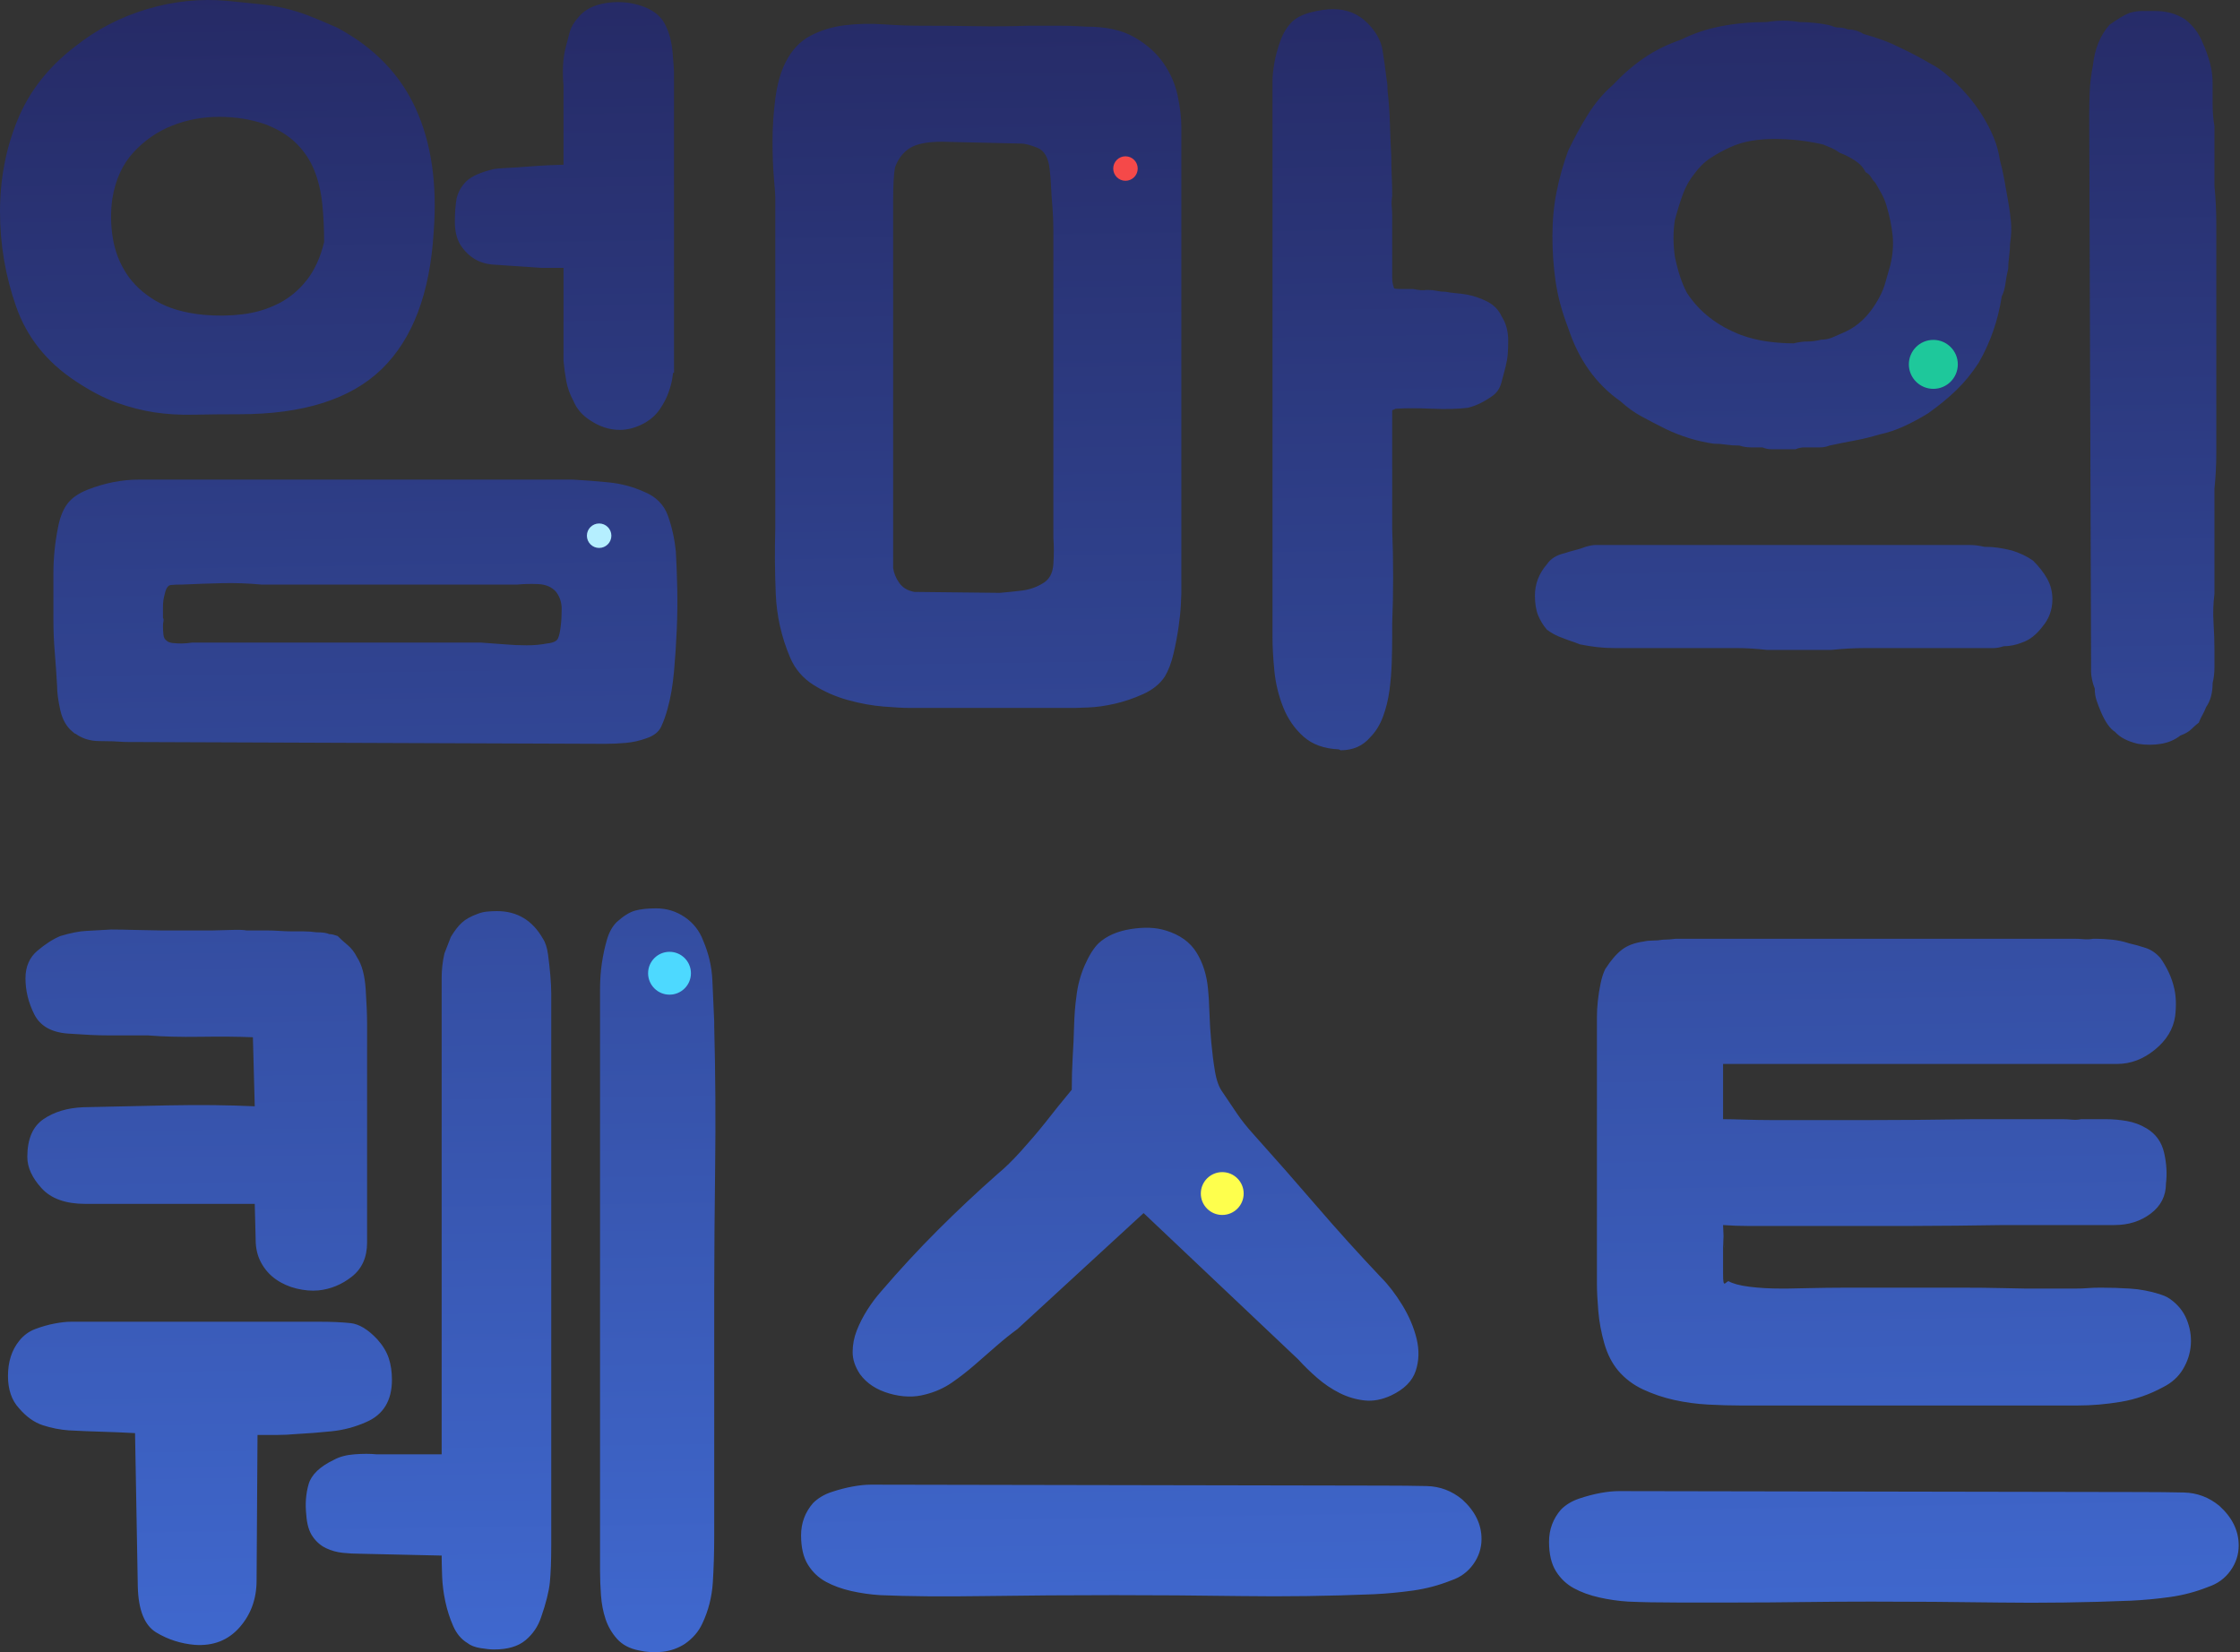 <svg width="183" height="135" viewBox="0 0 183 135" fill="none" xmlns="http://www.w3.org/2000/svg">
<rect x="0" y="0" width="183" height="135" fill="#333333" stroke="none"/>
<path fill-rule="evenodd" clip-rule="evenodd" d="M19.558 33.846C18.204 33.846 16.963 33.859 15.835 33.884C14.706 33.909 13.641 33.846 12.638 33.696C11.635 33.545 10.607 33.282 9.553 32.906C8.5 32.53 7.372 31.941 6.168 31.138C3.811 29.584 2.194 27.552 1.316 25.045C0.439 22.538 0 19.955 0 17.297C0 14.639 0.476 12.144 1.429 9.812C2.382 7.48 3.937 5.487 6.093 3.832C7.848 2.428 9.817 1.4 11.998 0.748C14.18 0.096 16.374 -0.13 18.58 0.071C19.583 0.171 20.448 0.259 21.175 0.334C21.903 0.409 22.592 0.522 23.244 0.673C23.896 0.823 24.548 1.024 25.2 1.274C25.852 1.525 26.629 1.851 27.532 2.252C30.541 3.857 32.685 6.064 33.964 8.872C35.242 11.68 35.731 15.04 35.43 18.952C35.13 23.967 33.713 27.703 31.18 30.16C28.648 32.618 24.774 33.846 19.558 33.846ZM52.732 34.523C52.03 34.924 51.328 35.125 50.626 35.125C49.773 35.125 48.946 34.849 48.143 34.298C47.541 33.896 47.115 33.395 46.864 32.793C46.563 32.242 46.363 31.69 46.263 31.138C46.162 30.587 46.087 30.035 46.037 29.483V21.886H44.231C42.777 21.785 41.473 21.698 40.32 21.622C39.166 21.547 38.264 21.008 37.612 20.005C37.311 19.504 37.16 18.877 37.16 18.125C37.16 17.372 37.211 16.72 37.311 16.169C37.461 15.617 37.737 15.153 38.138 14.777C38.54 14.401 39.242 14.088 40.245 13.837C40.445 13.787 40.821 13.749 41.373 13.724C41.925 13.699 42.514 13.661 43.141 13.611C43.768 13.561 44.357 13.523 44.908 13.498C45.46 13.473 45.836 13.461 46.037 13.461V6.991C45.987 6.44 45.974 5.888 45.999 5.336C46.024 4.785 46.112 4.233 46.263 3.682C46.363 3.28 46.463 2.904 46.563 2.553C46.664 2.202 46.889 1.826 47.24 1.425C47.642 0.923 48.206 0.572 48.933 0.372C49.66 0.171 50.45 0.121 51.303 0.221C52.907 0.472 53.935 1.099 54.387 2.102C54.688 2.704 54.876 3.443 54.951 4.321C55.019 5.111 55.056 5.626 55.063 5.868L55.064 30.461H54.989C54.989 30.511 54.963 30.687 54.913 30.988C54.863 31.289 54.763 31.652 54.612 32.078C54.462 32.505 54.236 32.944 53.935 33.395C53.635 33.846 53.233 34.222 52.732 34.523ZM19.784 25.684C18.731 25.81 17.678 25.822 16.624 25.722C15.07 25.572 13.778 25.195 12.75 24.594C11.722 23.992 10.92 23.252 10.343 22.375C9.767 21.497 9.39 20.519 9.215 19.441C9.039 18.363 9.027 17.297 9.177 16.244C9.428 14.689 10.005 13.423 10.907 12.445C11.81 11.467 12.863 10.74 14.067 10.264C15.27 9.787 16.549 9.549 17.903 9.549C19.257 9.549 20.511 9.75 21.664 10.151C22.718 10.552 23.57 11.079 24.222 11.73C24.874 12.382 25.363 13.122 25.689 13.95C26.015 14.777 26.228 15.68 26.328 16.658C26.429 17.636 26.479 18.676 26.479 19.779C26.178 21.033 25.701 22.074 25.049 22.901C24.398 23.729 23.62 24.368 22.718 24.819C21.815 25.271 20.837 25.559 19.784 25.684ZM51.114 60.701C50.538 60.751 49.974 60.776 49.422 60.776L10.23 60.626C9.578 60.576 8.876 60.551 8.124 60.551C7.372 60.551 6.72 60.35 6.168 59.949C6.118 59.949 6.043 59.899 5.943 59.798C5.441 59.397 5.103 58.808 4.927 58.031C4.752 57.253 4.664 56.589 4.664 56.037C4.614 55.135 4.551 54.232 4.476 53.329C4.401 52.426 4.363 51.549 4.363 50.696V46.86C4.363 45.606 4.488 44.352 4.739 43.099C4.89 42.296 5.14 41.657 5.491 41.181C5.842 40.704 6.394 40.316 7.146 40.015C8.55 39.463 9.955 39.187 11.359 39.187H46.789C47.742 39.237 48.72 39.312 49.723 39.413C50.726 39.513 51.679 39.764 52.581 40.165C53.584 40.566 54.249 41.231 54.575 42.158C54.901 43.086 55.114 44.052 55.214 45.055C55.264 45.907 55.302 46.898 55.327 48.026C55.352 49.154 55.34 50.295 55.289 51.449C55.239 52.602 55.164 53.743 55.064 54.871C54.963 56 54.788 57.015 54.537 57.918C54.387 58.469 54.211 58.958 54.011 59.385C53.81 59.811 53.409 60.124 52.807 60.325C52.255 60.526 51.691 60.651 51.114 60.701ZM43.028 52.727C42.426 52.727 41.849 52.702 41.298 52.652C40.646 52.602 39.969 52.552 39.267 52.502H15.722C15.371 52.552 15.07 52.577 14.819 52.577C14.568 52.577 14.33 52.564 14.104 52.539C13.879 52.514 13.716 52.452 13.616 52.351C13.465 52.251 13.377 52.088 13.352 51.862C13.327 51.637 13.315 51.398 13.315 51.148C13.315 50.997 13.327 50.872 13.352 50.772C13.377 50.671 13.365 50.571 13.315 50.471V49.53C13.315 49.204 13.365 48.866 13.465 48.515C13.565 48.063 13.728 47.825 13.954 47.8C14.18 47.775 14.493 47.763 14.894 47.763C15.998 47.712 17.076 47.675 18.129 47.65C19.182 47.625 20.26 47.662 21.363 47.763H42.276C42.777 47.712 43.341 47.7 43.968 47.725C44.595 47.75 45.084 47.963 45.435 48.364C45.736 48.766 45.886 49.23 45.886 49.756C45.886 50.283 45.861 50.746 45.811 51.148C45.761 51.599 45.686 51.938 45.586 52.163C45.485 52.389 45.184 52.527 44.683 52.577C44.181 52.677 43.63 52.727 43.028 52.727ZM111.933 60.25C111.331 60.952 110.529 61.303 109.526 61.303L109.375 61.228C108.172 61.178 107.206 60.827 106.479 60.175C105.752 59.523 105.2 58.72 104.824 57.767C104.448 56.815 104.21 55.824 104.11 54.796C104.009 53.768 103.959 52.853 103.959 52.05V6.653C103.959 6.227 104.009 5.725 104.11 5.148C104.21 4.572 104.373 3.97 104.599 3.343C104.824 2.716 105.138 2.202 105.539 1.801C105.89 1.45 106.404 1.187 107.081 1.011C107.758 0.836 108.372 0.748 108.924 0.748C110.027 0.748 110.955 1.124 111.707 1.876C112.409 2.578 112.823 3.318 112.948 4.095C113.074 4.873 113.187 5.688 113.287 6.54C113.337 6.741 113.362 7.042 113.362 7.443C113.462 8.295 113.525 9.173 113.55 10.075C113.575 10.978 113.613 11.881 113.663 12.784C113.663 13.335 113.676 13.874 113.701 14.401C113.726 14.928 113.738 15.467 113.738 16.018C113.688 16.319 113.676 16.608 113.701 16.883C113.726 17.159 113.738 17.422 113.738 17.673V22.713C113.738 23.014 113.788 23.29 113.889 23.541C113.889 23.585 114.087 23.61 114.483 23.615L115.468 23.616C115.92 23.716 116.271 23.741 116.521 23.691H116.672C116.923 23.691 117.161 23.716 117.387 23.766C117.612 23.816 117.85 23.841 118.101 23.841C118.352 23.892 118.628 23.929 118.929 23.954C119.23 23.979 119.53 24.017 119.831 24.067C120.383 24.168 120.935 24.355 121.486 24.631C122.038 24.907 122.439 25.321 122.69 25.872C123.041 26.424 123.216 27.076 123.216 27.828C123.216 28.23 123.204 28.593 123.179 28.919C123.154 29.245 123.091 29.609 122.991 30.01C122.89 30.411 122.778 30.837 122.652 31.289C122.527 31.74 122.289 32.091 121.938 32.342C121.236 32.843 120.558 33.169 119.907 33.32C119.104 33.42 118.126 33.445 116.973 33.395C115.819 33.345 114.841 33.345 114.039 33.395C113.989 33.395 113.939 33.42 113.889 33.47H113.813L113.738 33.545V43.249C113.839 45.857 113.839 48.415 113.738 50.922V51.975C113.738 52.627 113.726 53.342 113.701 54.119C113.676 54.896 113.613 55.661 113.513 56.413C113.412 57.166 113.237 57.88 112.986 58.557C112.735 59.234 112.384 59.798 111.933 60.25ZM87.889 57.842C87.993 57.84 88.335 57.827 88.914 57.805C89.566 57.78 90.281 57.68 91.058 57.504C91.836 57.329 92.613 57.065 93.39 56.714C94.168 56.363 94.757 55.887 95.158 55.285C95.459 54.783 95.697 54.157 95.873 53.404C96.048 52.652 96.186 51.925 96.286 51.223C96.387 50.521 96.449 49.907 96.474 49.38C96.499 48.853 96.512 48.565 96.512 48.515V10.376C96.512 9.624 96.412 8.772 96.211 7.819C96.01 6.866 95.622 5.976 95.045 5.148C94.468 4.321 93.679 3.619 92.676 3.042C91.673 2.465 90.369 2.177 88.764 2.177L88.049 2.139C87.573 2.114 87.046 2.102 86.47 2.102H84.1C82.596 2.152 81.129 2.165 79.7 2.139C78.27 2.114 76.753 2.102 75.148 2.102C74.246 2.102 73.255 2.064 72.177 1.989C71.099 1.914 70.046 1.939 69.018 2.064C67.99 2.19 67.049 2.478 66.197 2.929C65.344 3.381 64.667 4.108 64.166 5.111C63.765 5.913 63.489 6.904 63.338 8.082C63.188 9.261 63.113 10.414 63.113 11.542C63.113 12.671 63.15 13.674 63.225 14.551C63.26 14.95 63.286 15.274 63.305 15.523L63.323 15.785C63.333 15.936 63.338 16.039 63.338 16.093V43.174C63.288 44.929 63.301 46.709 63.376 48.515C63.451 50.32 63.84 52.05 64.542 53.705C64.943 54.658 65.582 55.41 66.46 55.962C67.338 56.514 68.278 56.927 69.281 57.203C70.284 57.479 71.249 57.654 72.177 57.73C73.105 57.805 73.794 57.843 74.246 57.843L87.889 57.842ZM74.697 48.364L81.693 48.44C82.295 48.389 82.897 48.327 83.498 48.252C84.1 48.176 84.652 47.988 85.153 47.687C85.705 47.386 86.006 46.86 86.056 46.108C86.106 45.355 86.106 44.628 86.056 43.926V18.802C86.056 18.15 86.031 17.523 85.981 16.921C85.93 16.369 85.893 15.818 85.868 15.266C85.843 14.714 85.805 14.238 85.755 13.837C85.655 12.884 85.316 12.295 84.74 12.069C84.163 11.843 83.724 11.73 83.423 11.73H83.348L76.954 11.58C75.75 11.58 74.873 11.755 74.321 12.107C73.769 12.458 73.368 12.984 73.117 13.686C73.067 13.937 73.03 14.301 73.005 14.777C72.98 15.253 72.967 15.755 72.967 16.282V46.409C73.017 46.81 73.18 47.211 73.456 47.612C73.732 48.013 74.145 48.264 74.697 48.364ZM174.669 60.776C175.321 60.877 175.948 60.877 176.55 60.776C177.152 60.676 177.678 60.45 178.13 60.099C178.531 59.949 178.832 59.773 179.032 59.573C179.233 59.372 179.434 59.197 179.634 59.046C179.734 58.795 179.835 58.582 179.935 58.407C180.035 58.231 180.136 58.018 180.236 57.767C180.587 57.266 180.763 56.614 180.763 55.812C180.863 55.41 180.913 54.984 180.913 54.533V53.103C180.913 52.401 180.888 51.662 180.838 50.884C180.788 50.107 180.813 49.317 180.913 48.515V39.939C181.013 38.986 181.063 38.009 181.063 37.006V18.275C181.063 17.222 181.013 16.194 180.913 15.191V10.301C180.813 9.75 180.763 9.16 180.763 8.533V6.766C180.763 6.214 180.687 5.662 180.537 5.111C180.386 4.559 180.186 4.008 179.935 3.456C179.634 2.704 179.158 2.077 178.506 1.575C178.105 1.325 177.703 1.149 177.302 1.049C176.901 0.948 176.5 0.898 176.099 0.898H175.008C174.682 0.898 174.343 0.948 173.992 1.049C173.591 1.199 173.04 1.525 172.337 2.027C171.585 2.879 171.134 3.982 170.983 5.336C170.833 6.139 170.745 6.866 170.72 7.518C170.695 8.17 170.683 8.822 170.683 9.474L170.833 54.081V54.909C170.833 55.059 170.858 55.26 170.908 55.511C170.958 55.761 171.034 56.012 171.134 56.263C171.134 56.614 171.184 56.94 171.284 57.241C171.385 57.542 171.51 57.868 171.66 58.219C172.011 59.021 172.388 59.548 172.789 59.798C173.19 60.25 173.817 60.576 174.669 60.776ZM147.401 36.554C147.175 36.554 146.937 36.604 146.686 36.705H144.693C144.467 36.705 144.229 36.655 143.978 36.554H143.038C142.712 36.554 142.398 36.504 142.098 36.404C141.696 36.404 141.333 36.379 141.007 36.329C140.681 36.279 140.342 36.253 139.991 36.253C138.637 36.053 137.333 35.652 136.08 35.05C135.378 34.699 134.726 34.36 134.124 34.034C133.522 33.708 132.945 33.295 132.394 32.793C130.388 31.389 128.958 29.383 128.106 26.775C127.604 25.471 127.266 24.218 127.09 23.014C126.915 21.81 126.827 20.582 126.827 19.328C126.827 18.024 126.94 16.808 127.166 15.68C127.391 14.551 127.705 13.435 128.106 12.332C128.607 11.279 129.147 10.289 129.723 9.361C130.3 8.433 130.99 7.618 131.792 6.916C132.594 6.064 133.434 5.336 134.312 4.735C135.189 4.133 136.205 3.631 137.358 3.23C138.361 2.729 139.452 2.365 140.631 2.139C141.809 1.914 143.05 1.801 144.354 1.801C145.257 1.651 146.135 1.651 146.987 1.801C147.388 1.801 147.827 1.826 148.303 1.876C148.78 1.926 149.219 2.002 149.62 2.102C149.821 2.202 150.034 2.252 150.259 2.252C150.485 2.252 150.723 2.302 150.974 2.403C151.225 2.403 151.463 2.44 151.689 2.516C151.914 2.591 152.102 2.679 152.253 2.779C152.804 2.929 153.318 3.092 153.795 3.268C154.271 3.443 154.76 3.656 155.262 3.907C156.114 4.308 156.967 4.76 157.819 5.261C158.12 5.412 158.459 5.637 158.835 5.938C159.211 6.239 159.575 6.565 159.926 6.916C160.828 7.819 161.555 8.747 162.107 9.699C162.408 10.201 162.671 10.727 162.897 11.279C163.123 11.831 163.286 12.433 163.386 13.085C163.536 13.636 163.662 14.2 163.762 14.777C163.862 15.354 163.963 15.918 164.063 16.47C164.163 17.021 164.238 17.573 164.289 18.125C164.339 18.676 164.314 19.278 164.213 19.93C164.213 20.231 164.188 20.569 164.138 20.945C164.088 21.322 164.063 21.66 164.063 21.961C163.963 22.362 163.887 22.763 163.837 23.165C163.787 23.566 163.687 23.917 163.536 24.218C163.235 26.173 162.609 27.979 161.656 29.634C161.104 30.486 160.49 31.238 159.813 31.89C159.136 32.542 158.371 33.169 157.518 33.771C156.866 34.172 156.215 34.523 155.563 34.824C154.911 35.125 154.234 35.351 153.532 35.501C152.88 35.702 152.215 35.865 151.538 35.99C150.861 36.115 150.172 36.253 149.469 36.404C149.219 36.504 148.968 36.554 148.717 36.554H147.401ZM146.536 28.054C145.834 28.054 145.119 28.004 144.392 27.904C143.665 27.803 142.95 27.628 142.248 27.377C140.292 26.625 138.813 25.471 137.81 23.917C137.409 23.165 137.083 22.187 136.832 20.983C136.681 19.93 136.681 18.927 136.832 17.974C137.032 17.222 137.246 16.532 137.471 15.905C137.697 15.278 138.01 14.714 138.412 14.213C138.813 13.661 139.264 13.222 139.766 12.896C140.267 12.57 140.794 12.282 141.345 12.031C141.897 11.781 142.474 11.605 143.075 11.505C143.677 11.405 144.304 11.354 144.956 11.354C146.31 11.354 147.639 11.505 148.943 11.806C149.194 11.906 149.432 12.006 149.658 12.107C149.883 12.207 150.096 12.332 150.297 12.483C150.698 12.633 151.099 12.834 151.501 13.085C151.952 13.385 152.253 13.711 152.403 14.062C152.604 14.163 152.754 14.301 152.855 14.476C152.955 14.652 153.08 14.815 153.231 14.965C153.381 15.216 153.544 15.504 153.72 15.83C153.895 16.156 154.033 16.495 154.133 16.846C154.384 17.698 154.547 18.501 154.622 19.253C154.698 20.005 154.635 20.808 154.434 21.66C154.284 22.212 154.133 22.738 153.983 23.24C153.832 23.741 153.582 24.268 153.231 24.819C152.579 25.872 151.776 26.625 150.824 27.076C150.472 27.227 150.134 27.377 149.808 27.527C149.482 27.678 149.143 27.753 148.792 27.753C148.391 27.853 148.015 27.904 147.664 27.904C147.313 27.904 146.937 27.954 146.536 28.054ZM152.366 52.953C151.488 52.953 150.573 53.003 149.62 53.103H144.354C143.452 53.003 142.649 52.953 141.947 52.953H131.942C131.441 52.953 130.964 52.928 130.513 52.878C130.062 52.828 129.585 52.752 129.084 52.652C128.833 52.552 128.595 52.464 128.369 52.389C128.144 52.314 127.905 52.226 127.655 52.126C127.203 51.975 126.777 51.749 126.376 51.449C126.075 51.097 125.837 50.709 125.661 50.283C125.486 49.856 125.398 49.317 125.398 48.665C125.398 47.712 125.724 46.86 126.376 46.108C126.677 45.656 127.153 45.355 127.805 45.205C128.106 45.105 128.407 45.017 128.708 44.942C129.009 44.867 129.284 44.779 129.535 44.678C129.886 44.578 130.162 44.528 130.363 44.528H160.828C161.28 44.528 161.706 44.578 162.107 44.678C162.508 44.678 162.884 44.703 163.235 44.754C163.586 44.804 163.963 44.879 164.364 44.979C165.016 45.18 165.592 45.456 166.094 45.807C166.595 46.308 166.984 46.81 167.26 47.311C167.536 47.813 167.674 48.364 167.674 48.966C167.674 49.819 167.398 50.571 166.846 51.223C166.345 51.875 165.793 52.301 165.191 52.502C164.94 52.602 164.69 52.677 164.439 52.727C164.188 52.778 163.937 52.803 163.687 52.803C163.386 52.903 163.11 52.953 162.859 52.953H152.366ZM52.18 134.85C52.832 135 53.484 135.038 54.136 134.962C54.788 134.887 55.39 134.674 55.941 134.323C56.593 133.872 57.07 133.32 57.371 132.668C57.872 131.615 58.16 130.487 58.236 129.283C58.311 128.079 58.349 126.826 58.349 125.522L58.35 105.372C58.355 102.215 58.38 98.915 58.424 95.47C58.474 91.533 58.449 87.659 58.349 83.848V83.472C58.298 82.318 58.248 81.19 58.198 80.087C58.148 78.983 57.897 77.905 57.446 76.852C57.145 76.05 56.643 75.41 55.941 74.934C55.239 74.457 54.462 74.219 53.609 74.219C52.907 74.219 52.331 74.282 51.879 74.407C51.428 74.533 50.926 74.846 50.375 75.348C50.024 75.699 49.761 76.175 49.585 76.777C49.409 77.379 49.272 78.018 49.171 78.695C49.071 79.372 49.021 80.074 49.021 80.801V128.305C49.021 128.957 49.046 129.634 49.096 130.336C49.146 131.038 49.272 131.69 49.472 132.292C49.673 132.894 49.986 133.433 50.412 133.909C50.839 134.386 51.428 134.699 52.18 134.85ZM42.928 134.022C42.326 134.524 41.473 134.774 40.37 134.774C40.069 134.774 39.693 134.737 39.242 134.661C38.79 134.586 38.439 134.448 38.189 134.248C37.687 133.947 37.298 133.483 37.023 132.856C36.747 132.229 36.534 131.565 36.383 130.863C36.233 130.161 36.145 129.471 36.12 128.794C36.095 128.117 36.082 127.553 36.082 127.102L29.387 126.951C28.936 126.951 28.472 126.926 27.996 126.876C27.519 126.826 27.068 126.7 26.642 126.5C26.215 126.299 25.852 125.986 25.551 125.559C25.25 125.133 25.075 124.544 25.024 123.792C24.924 122.889 24.987 122.049 25.212 121.272C25.438 120.494 26.128 119.83 27.281 119.278C27.733 119.028 28.297 118.877 28.974 118.827C29.651 118.777 30.24 118.777 30.741 118.827H36.082V79.899C36.082 79.222 36.157 78.557 36.308 77.905C36.408 77.654 36.496 77.429 36.571 77.228C36.647 77.028 36.734 76.802 36.834 76.551C37.135 76.05 37.436 75.661 37.737 75.385C38.038 75.109 38.464 74.871 39.016 74.671C39.267 74.57 39.53 74.508 39.806 74.483C40.082 74.457 40.345 74.445 40.596 74.445C42.251 74.445 43.504 75.197 44.357 76.702C44.557 77.002 44.695 77.429 44.771 77.98C44.846 78.532 44.908 79.096 44.959 79.673C45.009 80.25 45.034 80.751 45.034 81.177V126.274C45.034 127.528 44.996 128.531 44.921 129.283C44.846 130.035 44.608 130.988 44.206 132.141C43.956 132.894 43.529 133.521 42.928 134.022ZM26.002 105.437C27.005 105.337 27.921 104.961 28.748 104.309C29.575 103.657 29.989 102.729 29.989 101.525V83.622C29.989 82.92 29.952 81.992 29.876 80.839C29.801 79.686 29.563 78.808 29.162 78.206C28.961 77.805 28.71 77.479 28.41 77.228C28.109 76.978 27.833 76.727 27.582 76.476C27.432 76.426 27.306 76.388 27.206 76.363C27.106 76.338 27.005 76.326 26.905 76.326C26.704 76.225 26.353 76.175 25.852 76.175C25.501 76.125 25.15 76.1 24.799 76.1H23.896C23.545 76.1 23.194 76.087 22.843 76.062C22.492 76.037 22.141 76.025 21.79 76.025H20.135C19.934 75.975 19.483 75.962 18.781 75.987C18.079 76.012 17.602 76.025 17.352 76.025L13.118 76.024C12.606 76.021 11.973 76.008 11.221 75.987C10.343 75.962 9.629 75.949 9.077 75.949C8.275 76 7.598 76.037 7.046 76.062C6.494 76.087 5.792 76.225 4.94 76.476C4.338 76.727 3.711 77.128 3.059 77.68C2.407 78.231 2.081 78.983 2.081 79.936C2.081 80.939 2.319 81.917 2.796 82.87C3.272 83.823 4.187 84.349 5.541 84.45C6.244 84.5 6.858 84.537 7.384 84.562C7.911 84.588 8.413 84.6 8.889 84.6H12.086C13.29 84.7 14.719 84.738 16.374 84.713C18.029 84.688 19.458 84.7 20.661 84.751L20.812 90.392C18.655 90.292 16.311 90.267 13.778 90.317C11.246 90.367 8.927 90.417 6.82 90.468C5.516 90.518 4.426 90.844 3.548 91.445C2.67 92.047 2.232 93.075 2.232 94.53C2.232 95.382 2.62 96.235 3.398 97.087C4.175 97.94 5.366 98.366 6.971 98.366H20.812L20.887 101.3C20.887 102.002 21.038 102.629 21.338 103.18C21.639 103.732 22.041 104.183 22.542 104.534C23.044 104.885 23.608 105.136 24.235 105.287C24.861 105.437 25.451 105.487 26.002 105.437ZM19.571 132.969C18.643 134.022 17.427 134.499 15.922 134.398C14.769 134.298 13.716 133.959 12.763 133.383C11.81 132.806 11.309 131.565 11.258 129.659L11.033 117.097C10.13 117.047 9.24 117.009 8.362 116.984C7.485 116.959 6.57 116.921 5.617 116.871C4.915 116.821 4.213 116.683 3.51 116.457C2.808 116.232 2.156 115.768 1.555 115.066C0.953 114.414 0.652 113.536 0.652 112.433C0.652 111.279 0.953 110.327 1.555 109.574C1.906 109.123 2.344 108.797 2.871 108.596C3.398 108.396 3.924 108.245 4.451 108.145C4.977 108.045 5.429 107.995 5.805 107.995H26.078C27.081 107.995 27.933 108.032 28.635 108.108C29.337 108.183 30.064 108.622 30.817 109.424C31.268 109.925 31.581 110.439 31.757 110.966C31.933 111.493 32.02 112.082 32.02 112.734C32.02 114.439 31.318 115.592 29.914 116.194C29.011 116.595 28.071 116.846 27.093 116.946C26.115 117.047 25.15 117.122 24.197 117.172C23.645 117.222 23.119 117.247 22.617 117.247H21.038L20.962 129.133C20.962 130.637 20.498 131.916 19.571 132.969ZM111.482 114.426C112.184 114.502 112.911 114.364 113.663 114.013C114.716 113.511 115.381 112.847 115.656 112.019C115.932 111.192 115.957 110.314 115.732 109.386C115.506 108.459 115.117 107.543 114.566 106.641C114.014 105.738 113.437 104.986 112.836 104.384C111.03 102.478 109.275 100.535 107.57 98.554C105.865 96.573 104.135 94.605 102.379 92.649C101.878 92.097 101.439 91.546 101.063 90.994C100.687 90.442 100.298 89.866 99.897 89.264C99.596 88.863 99.383 88.286 99.258 87.534C99.132 86.782 99.032 85.992 98.957 85.164C98.882 84.337 98.831 83.522 98.806 82.719C98.781 81.917 98.744 81.29 98.694 80.839C98.593 79.686 98.28 78.683 97.753 77.83C97.227 76.978 96.387 76.376 95.233 76.025C94.431 75.774 93.478 75.736 92.375 75.912C91.271 76.087 90.394 76.476 89.742 77.078C89.341 77.479 88.965 78.081 88.614 78.883C88.263 79.686 88.037 80.538 87.936 81.441C87.836 82.143 87.773 82.945 87.748 83.848C87.723 84.751 87.686 85.578 87.636 86.33C87.585 87.233 87.56 88.136 87.56 89.038C86.808 89.941 86.081 90.844 85.379 91.746C84.777 92.499 84.125 93.263 83.423 94.041C82.721 94.818 82.094 95.432 81.543 95.884C79.837 97.388 78.195 98.93 76.615 100.51C75.036 102.09 73.493 103.757 71.989 105.512C71.588 105.964 71.212 106.465 70.861 107.017C70.51 107.568 70.221 108.133 69.996 108.709C69.77 109.286 69.657 109.875 69.657 110.477C69.657 111.079 69.858 111.681 70.259 112.282C70.811 113.035 71.613 113.561 72.666 113.862C73.719 114.163 74.697 114.188 75.6 113.937C76.402 113.737 77.129 113.411 77.781 112.959C78.433 112.508 79.06 112.019 79.662 111.493C80.264 110.966 80.853 110.452 81.43 109.951C82.006 109.449 82.57 108.998 83.122 108.596L93.428 99.118L106.065 111.079C106.517 111.58 107.031 112.082 107.607 112.583C108.184 113.085 108.799 113.499 109.45 113.825C110.102 114.15 110.779 114.351 111.482 114.426ZM80.452 130.411C77.016 130.462 74.171 130.436 71.914 130.336C71.112 130.286 70.322 130.173 69.544 129.998C68.767 129.822 68.077 129.571 67.476 129.245C66.874 128.919 66.385 128.456 66.009 127.854C65.633 127.252 65.445 126.45 65.445 125.447C65.445 124.444 65.771 123.566 66.422 122.814C66.824 122.413 67.325 122.112 67.927 121.911C68.529 121.71 69.106 121.56 69.657 121.46C70.209 121.359 70.698 121.309 71.124 121.309H71.839L112.986 121.385C114.29 121.385 115.481 121.397 116.559 121.422C117.637 121.447 118.603 121.811 119.455 122.513C120.508 123.466 121.035 124.544 121.035 125.747C121.035 126.5 120.809 127.189 120.358 127.816C119.907 128.443 119.305 128.882 118.553 129.133C117.55 129.534 116.509 129.81 115.431 129.96C114.353 130.11 113.287 130.211 112.234 130.261C108.573 130.411 104.962 130.462 101.402 130.411C97.841 130.361 94.381 130.336 91.021 130.336C87.41 130.336 83.887 130.361 80.452 130.411ZM169.73 114.84C170.883 114.84 172.062 114.74 173.265 114.539C174.469 114.339 175.622 113.937 176.726 113.336C177.428 112.985 177.967 112.496 178.343 111.869C178.719 111.242 178.932 110.577 178.982 109.875C179.032 109.173 178.92 108.484 178.644 107.807C178.368 107.13 177.904 106.565 177.252 106.114C177.102 106.014 176.964 105.939 176.838 105.888C176.713 105.838 176.575 105.788 176.425 105.738C175.622 105.487 174.82 105.337 174.017 105.287C173.215 105.236 172.413 105.211 171.61 105.211C171.209 105.211 170.858 105.224 170.557 105.249C170.256 105.274 169.905 105.287 169.504 105.287L165.492 105.286C165.158 105.284 164.539 105.272 163.637 105.249C162.634 105.224 161.455 105.211 160.101 105.211L150.805 105.212C149.684 105.215 148.683 105.228 147.802 105.249C146.961 105.27 146.38 105.282 146.059 105.285L145.583 105.287C144.58 105.287 143.69 105.236 142.912 105.136C142.135 105.036 141.571 104.885 141.22 104.685C141.17 104.685 141.12 104.71 141.069 104.76C141.019 104.81 140.969 104.848 140.919 104.873C140.869 104.898 140.831 104.86 140.806 104.76C140.781 104.66 140.769 104.434 140.769 104.083V100.999L140.773 101.045L140.806 101.413C140.83 101.679 140.843 101.875 140.844 102.001L140.843 101.837C140.839 101.588 140.814 101.008 140.769 100.096C141.471 100.146 142.148 100.171 142.8 100.171L156.2 100.17C158.531 100.165 161.035 100.14 163.712 100.096H172.739C173.892 100.096 174.883 99.783 175.71 99.156C176.537 98.529 176.951 97.714 176.951 96.711C177.051 95.909 177.001 95.069 176.801 94.191C176.6 93.314 176.124 92.649 175.371 92.198C174.87 91.897 174.331 91.696 173.754 91.596C173.177 91.496 172.613 91.445 172.062 91.445H170.031C169.78 91.496 169.529 91.508 169.278 91.483C169.028 91.458 168.777 91.445 168.526 91.445H161.229C157.97 91.496 154.961 91.521 152.203 91.521L144.815 91.52C143.99 91.516 143.243 91.504 142.574 91.483C141.772 91.458 141.17 91.445 140.769 91.445V86.932H172.964C174.068 86.932 175.096 86.543 176.049 85.766C177.001 84.989 177.553 84.074 177.703 83.02C177.804 82.168 177.779 81.416 177.628 80.764C177.528 80.312 177.377 79.874 177.177 79.447C176.976 79.021 176.751 78.632 176.5 78.281C176.149 77.88 175.748 77.604 175.296 77.454C174.845 77.303 174.394 77.178 173.942 77.078C173.491 76.927 173.027 76.827 172.551 76.777C172.074 76.727 171.61 76.702 171.159 76.702H171.009C170.758 76.752 170.494 76.764 170.219 76.739C169.943 76.714 169.68 76.702 169.429 76.702H136.932C136.531 76.752 136.18 76.777 135.879 76.777C135.578 76.827 135.29 76.852 135.014 76.852C134.738 76.852 134.5 76.877 134.299 76.927C133.547 77.028 132.945 77.253 132.494 77.604C132.043 77.955 131.591 78.482 131.14 79.184C130.99 79.485 130.864 79.874 130.764 80.35C130.664 80.826 130.588 81.303 130.538 81.779C130.488 82.256 130.463 82.695 130.463 83.096V104.873C130.463 105.5 130.501 106.252 130.576 107.13C130.651 108.007 130.814 108.885 131.065 109.762C131.315 110.64 131.692 111.38 132.193 111.982C132.745 112.633 133.422 113.148 134.224 113.524C135.027 113.9 135.879 114.188 136.782 114.389C137.684 114.589 138.612 114.715 139.565 114.765C140.518 114.815 141.395 114.84 142.198 114.84H169.73ZM174.093 130.787C170.432 130.938 166.821 130.988 163.26 130.938C159.7 130.888 156.24 130.863 152.88 130.863C151.074 130.863 149.231 130.875 147.351 130.9C145.47 130.925 143.665 130.938 141.935 130.938H137.007C135.453 130.938 134.124 130.913 133.021 130.863C132.218 130.813 131.428 130.7 130.651 130.524C129.874 130.349 129.184 130.098 128.582 129.772C127.981 129.446 127.492 128.982 127.115 128.38C126.739 127.779 126.551 126.976 126.551 125.973C126.551 124.97 126.877 124.093 127.529 123.34C127.93 122.939 128.432 122.638 129.034 122.438C129.635 122.237 130.212 122.087 130.764 121.986C131.315 121.886 131.804 121.836 132.231 121.836H132.945L174.845 121.911C176.149 121.911 177.34 121.924 178.418 121.949C179.496 121.974 180.462 122.337 181.314 123.039C182.367 123.992 182.894 125.07 182.894 126.274C182.894 127.026 182.668 127.716 182.217 128.343C181.766 128.97 181.164 129.408 180.411 129.659C179.408 130.06 178.368 130.336 177.29 130.487C176.211 130.637 175.146 130.737 174.093 130.787Z" fill="url(#paint0_linear)"/>
<circle cx="99.853" cy="97.521" r="1.75" fill="#FEFF4D"/>
<circle cx="54.697" cy="79.521" r="1.75" fill="#4DD9FF"/>
<circle cx="48.947" cy="43.771" r="1" fill="#B5EFFF"/>
<circle cx="91.947" cy="13.771" r="1" fill="#F54949"/>
<circle cx="157.947" cy="29.771" r="2" fill="#1EC89B"/>
<defs>
<linearGradient id="paint0_linear" x1="-61.153" y1="-38.878" x2="-57.781" y2="186.442" gradientUnits="userSpaceOnUse">
<stop stop-color="#1E1847"/>
<stop offset="1" stop-color="#497FF5"/>
</linearGradient>
</defs>
</svg>

